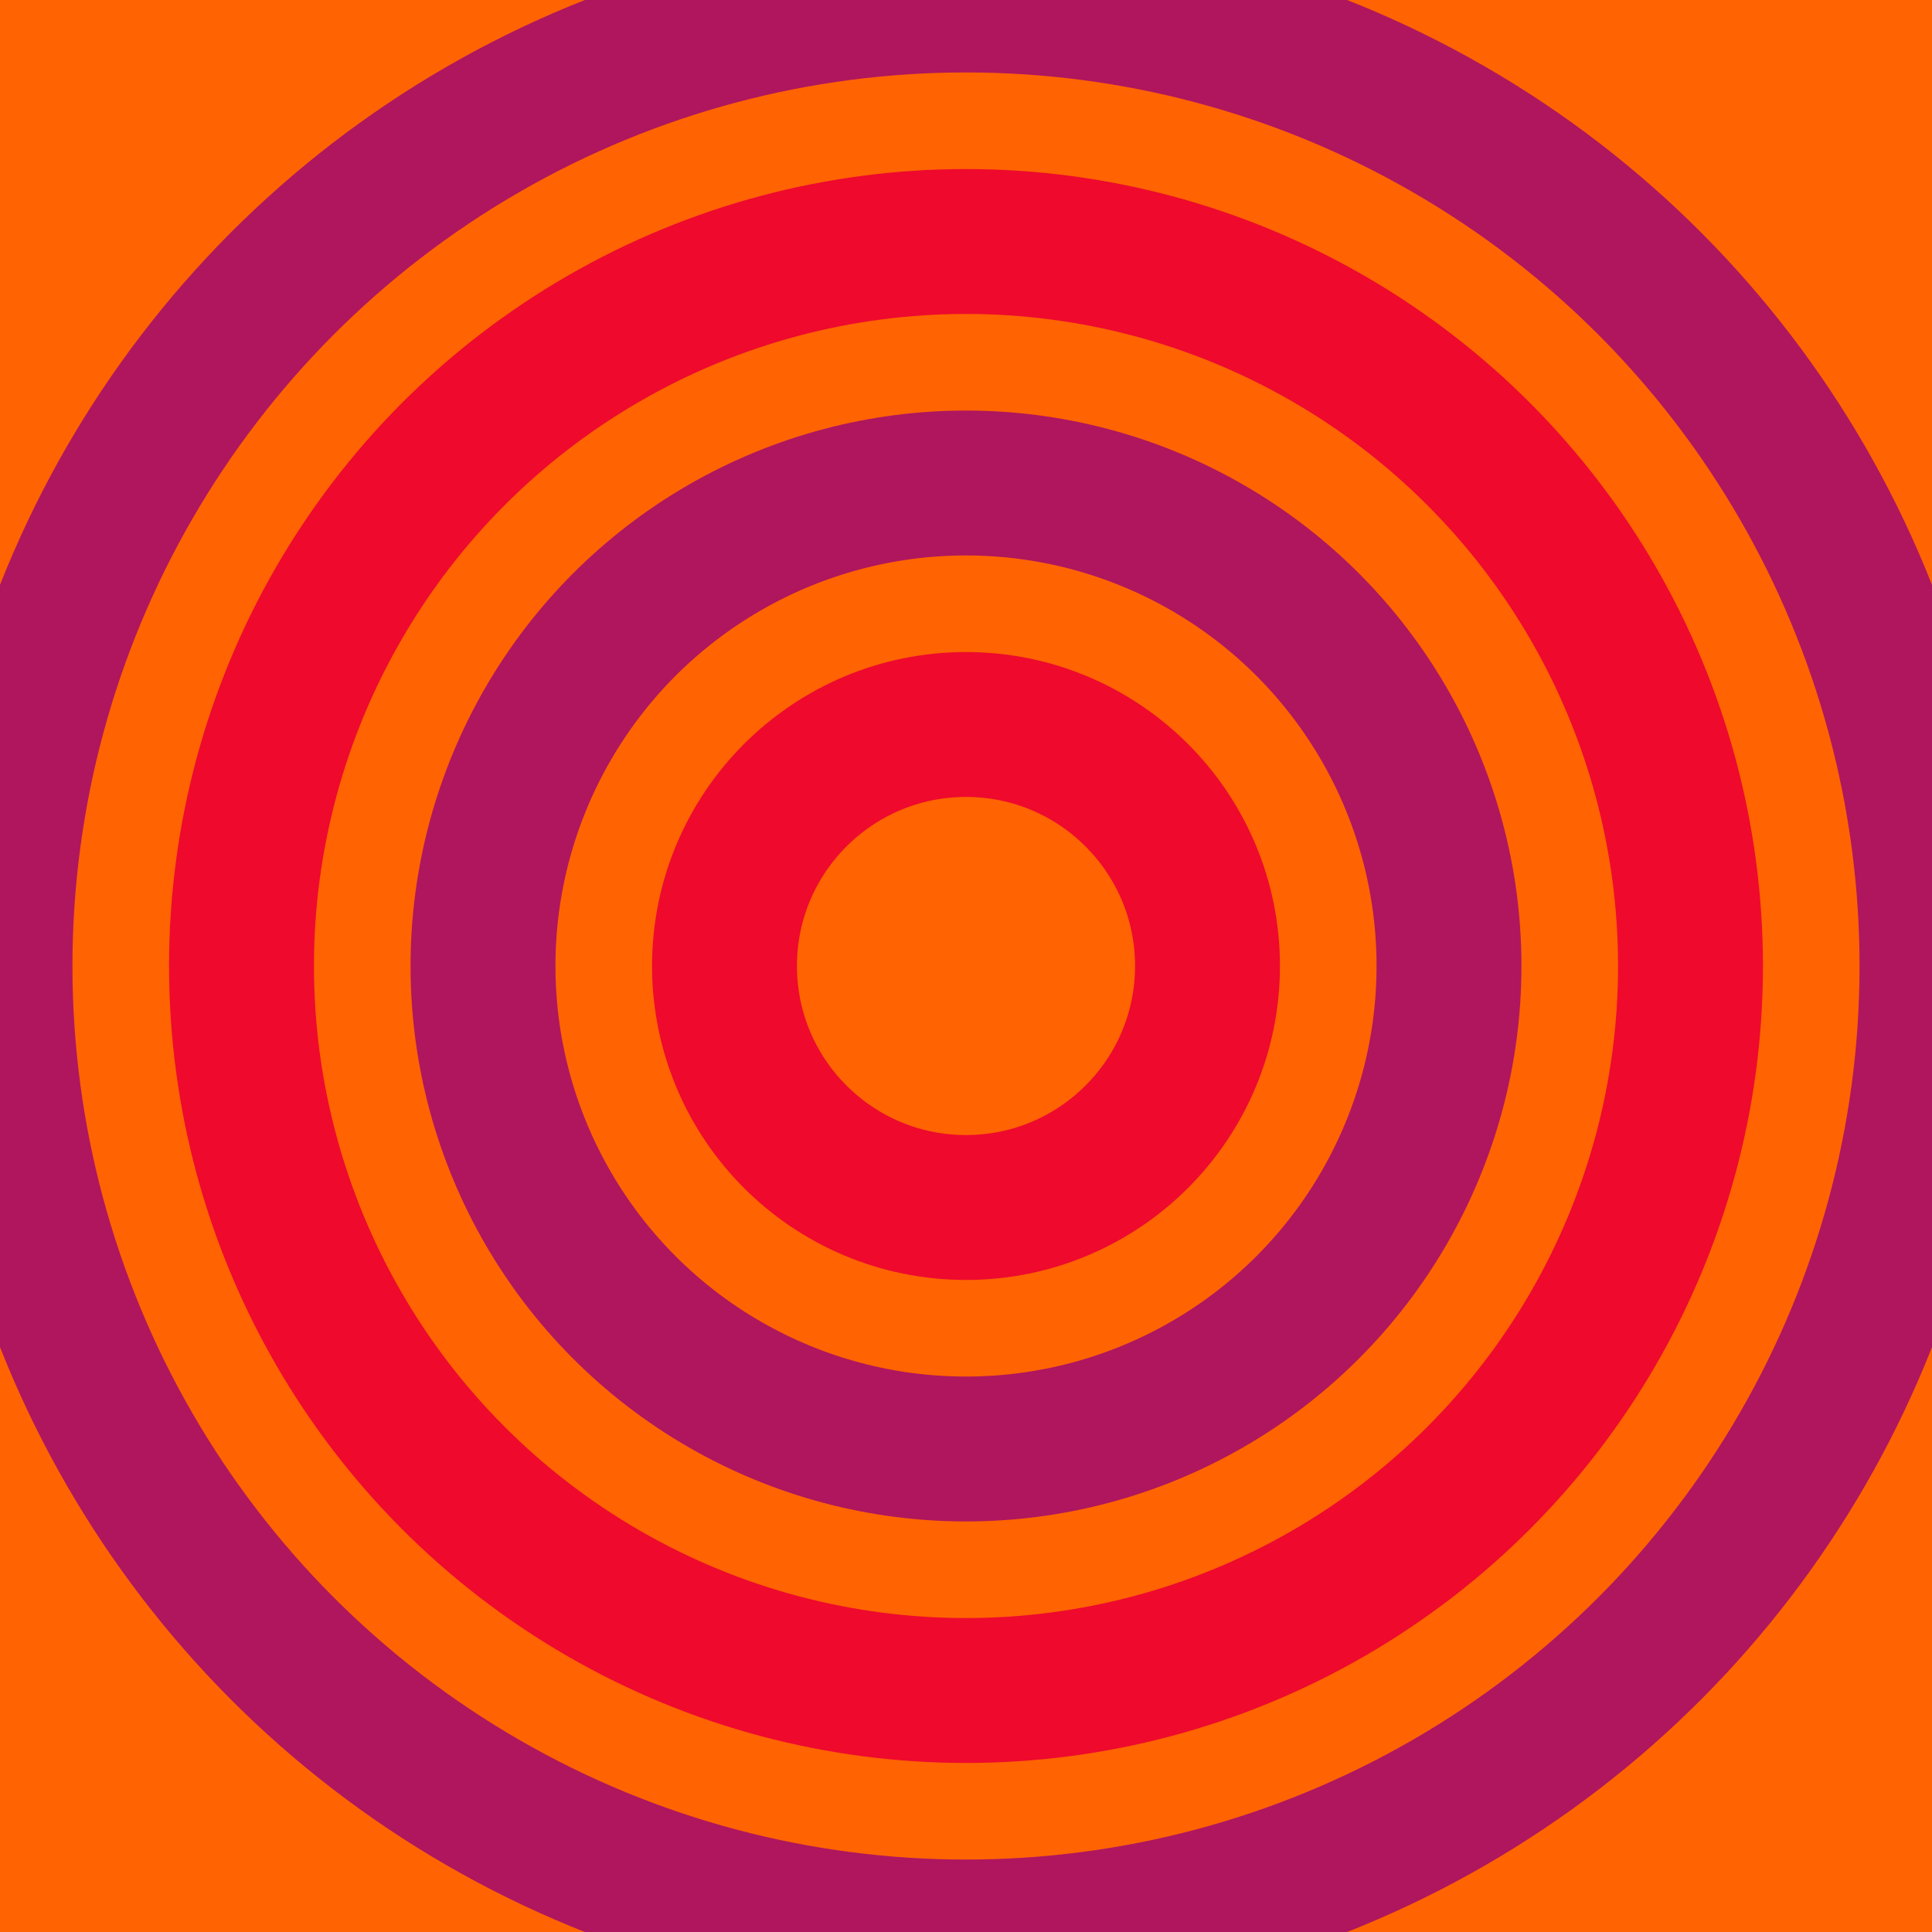 <svg width="150" height="150" viewBox="0 0 150 150" xmlns="http://www.w3.org/2000/svg"><rect width="150" height="150" fill="#FF6302" /><circle cx="75" cy="75" r="75" fill="none" stroke="#AF165E" stroke-width="11.25" /><circle cx="75" cy="75" r="56.25" fill="none" stroke="#EE092D" stroke-width="11.25" /><circle cx="75" cy="75" r="37.5" fill="none" stroke="#AF165E" stroke-width="11.25" /><circle cx="75" cy="75" r="18.75" fill="none" stroke="#EE092D" stroke-width="11.25" /></svg>